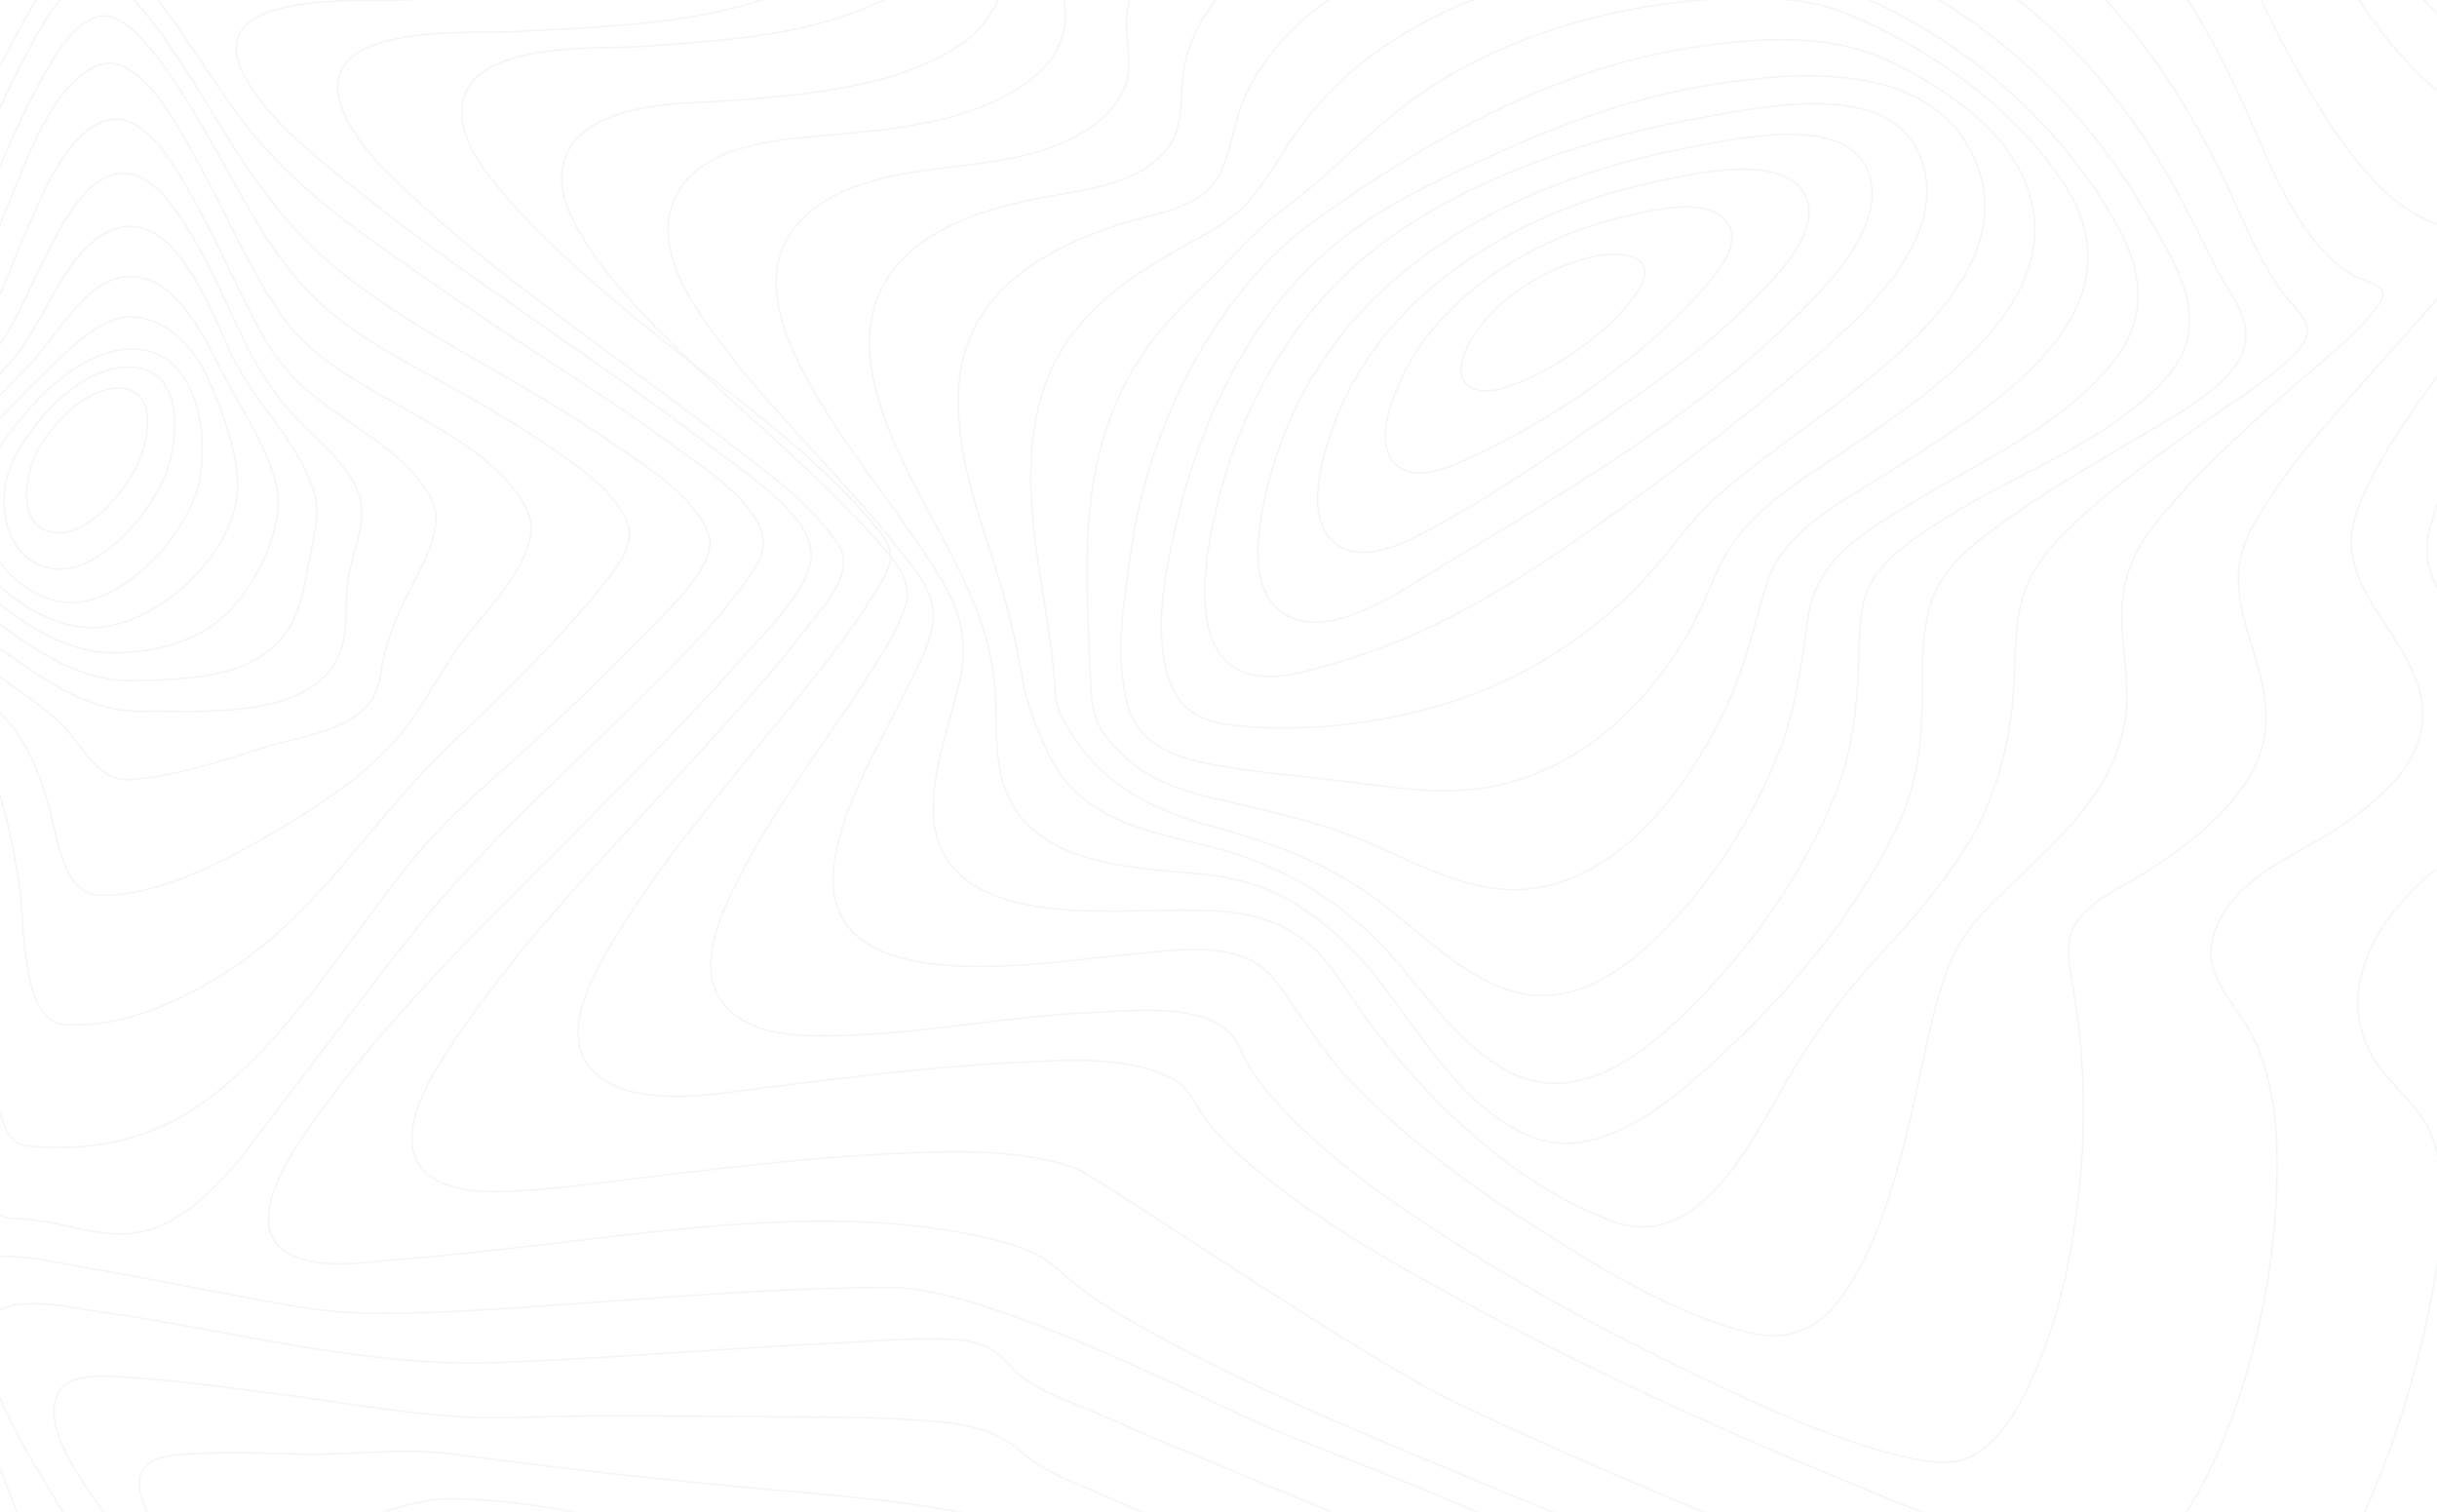 <svg width="1512" height="938" viewBox="0 0 1512 938" fill="none" xmlns="http://www.w3.org/2000/svg">
<g opacity="0.05">
<path fill-rule="evenodd" clip-rule="evenodd" d="M503.337 343.683C503.229 319.265 460.155 291.807 441.755 277.65C405.374 249.651 367.536 223.795 330.049 197.526C292.561 171.256 254.973 145.058 219.226 116.218C196.016 97.498 168.744 76.412 153.002 49.68C119.469 -7.287 225.197 1.172 252.584 -0.074C322.256 -3.257 402.169 -1.804 467.475 -31.47C506.46 -49.18 522.006 -78.881 513.633 -122.17C510.934 -136.248 502.945 -152.448 509.713 -166.163C516.939 -180.811 533.564 -189.263 547.362 -194.932C597.689 -215.582 655.553 -217.975 708.802 -220.567C766.22 -223.415 824.179 -222.582 881.193 -222.803C905.368 -222.896 930.616 -232.06 953.637 -239.509C983.817 -249.272 1013.64 -260.238 1043.57 -270.841C1109.42 -294.112 1177.27 -318.623 1246.93 -324.533C1290.56 -328.236 1338.24 -323.23 1372.13 -291.022C1389.15 -274.85 1398.05 -250.81 1407.89 -229.454C1419.8 -203.655 1431.24 -177.606 1443.91 -152.213C1484.76 -70.429 1543.06 9.49 1637.71 13.506C1652.02 14.111 1666.09 12.139 1680.34 11.768C1689.41 11.54 1697.49 13.855 1700.86 23.874C1709.34 49.004 1682.68 88.675 1671.75 108.613C1647.82 152.258 1620.83 193.944 1595.55 236.712C1578.82 264.997 1549.87 303.649 1549.57 338.015C1549.3 368.635 1587.89 390.767 1608.9 405.849C1628.59 419.97 1664.26 439.731 1666.42 468.456C1667.47 482.385 1658.77 493.928 1649.68 502.886C1633.75 518.552 1615.39 529.604 1601.06 547.478C1577.56 576.802 1557.93 617.149 1561.12 656.663C1563.33 684.043 1578.14 701.974 1596.97 719.114C1604.88 726.32 1611.31 731.419 1611.72 743.119C1612.4 761.697 1605.5 781.358 1599.82 798.584C1579.5 860.23 1550.63 919.839 1518.53 975.497C1502.48 1003.31 1485.15 1031.04 1463.87 1054.77C1449.94 1070.35 1431.15 1088.89 1409.9 1088.87C1385.29 1088.87 1359.25 1079.5 1335.33 1072.49C1290.66 1059.4 1246.53 1044.26 1202.57 1028.73C1100.91 992.794 1000.21 953.951 900.463 912.199C830.204 882.739 758.454 853.237 692.4 814.072C679.517 806.381 667.358 797.413 656.086 787.29C644.042 776.658 629.097 771.902 613.943 768.355C519.887 746.344 416.844 763.243 322.397 773.838C298.424 776.523 274.452 779.222 250.411 781.102C229.745 782.718 205.003 787.354 184.917 780.39C145.338 766.682 179.937 716.159 194.565 695.572C246.066 623.088 312.513 561.762 374.101 499.155C403.384 469.339 432.889 439.602 460.58 408.099C474.998 391.721 503.431 365.089 503.337 343.683Z" stroke="#11453B"/>
<path fill-rule="evenodd" clip-rule="evenodd" d="M521.084 339.567C505.299 313.729 477.603 294.632 454.613 276.66C421.529 250.786 387.405 226.351 353.795 201.211C322.014 177.437 290.166 153.393 260.735 126.396C242.788 109.932 220.271 90.244 211.771 65.894C193.331 13.116 292.529 21.123 317.018 19.742C377.899 16.326 446.923 15.543 503.246 -12.245C538.416 -29.598 552.865 -58.376 545.364 -98.328C542.771 -112.151 538.099 -123.952 544.014 -137.704C550.853 -153.619 566.585 -163.541 581.007 -170.545C626.183 -192.489 679.583 -197.151 728.554 -201.031C779.145 -205.038 831.857 -207.864 880.821 -204.931C900.401 -203.764 922.939 -210.391 942.316 -215.473C972.132 -223.302 1001.64 -232.335 1031.31 -240.734C1091.61 -257.817 1153.47 -274.273 1216.19 -276.145C1261.47 -277.497 1308.69 -270.166 1346.37 -241.83C1384.55 -213.095 1401.49 -168.552 1422.66 -126.208C1459.23 -53.002 1508.62 36.007 1593.22 51.474C1606.05 53.822 1618.38 52.548 1631.19 53.125C1637.78 53.417 1645.28 54.342 1648.62 61.196C1657.3 78.991 1633.53 111.526 1625.53 125.157C1603.42 162.825 1578.57 198.648 1555.4 235.59C1537 264.922 1513.68 297.515 1506.57 332.285C1497.93 374.48 1554.35 404.502 1574.2 434.212C1608.6 485.731 1543.42 515.085 1511.29 539.648C1474.39 567.849 1443.94 619.297 1477.01 662.929C1489.67 679.613 1505.24 689.556 1510.89 711.33C1519.72 745.381 1513.04 784.294 1505.87 817.955C1495.07 868.555 1477.97 918.607 1454.73 964.339C1438.08 997.081 1410.46 1048.42 1370.01 1044.57C1342.78 1042 1315.1 1032.61 1288.58 1024.31C1248.88 1011.89 1209.68 997.736 1170.69 983.031C1080.68 949.178 991.665 911.853 904.398 870.797C844.854 842.774 678.76 728.256 666.262 724.17C628.999 711.999 586.631 714.141 548.213 716.028C497.109 718.533 446.261 725.024 395.453 731.039C371.269 733.886 346.962 737.367 322.649 738.769C305.344 739.765 282.617 740.62 267.459 730.007C237.873 709.301 270.835 661.925 284.467 641.881C326.227 580.433 379.053 527.221 428.585 472.812C452.891 446.099 477.569 419.429 499.634 390.573C508.533 378.921 530.841 355.525 521.084 339.567Z" stroke="#11453B"/>
<path fill-rule="evenodd" clip-rule="evenodd" d="M542.923 326.316C499.813 274.612 440.311 236.158 388.958 192.976C363.183 171.296 337.246 149.026 315.016 123.202C303.452 109.774 289.012 92.793 286.784 74.076C280.83 24.002 370.237 30.773 396.998 28.872C448.736 25.184 507.184 22.386 554.123 -3.167C582.8 -18.788 596.923 -44.426 591.563 -78.124C589.187 -93.076 585.487 -105.778 591.563 -120.459C597.72 -135.332 610.546 -145.827 623.535 -153.694C660.86 -176.321 707.245 -183.554 749.269 -188.944C798.567 -195.222 848.236 -197.673 897.875 -196.278C941.35 -195.074 984.616 -208.609 1027.07 -217.53C1083.3 -229.342 1140.55 -239.658 1198.1 -238.099C1243.54 -236.86 1289.35 -227.128 1328.2 -201.261C1367.68 -174.918 1391.41 -135.489 1412.81 -92.941C1445.16 -28.62 1485.48 57.572 1556.45 82C1566.77 85.56 1576.39 85.951 1587.04 86.571C1592.21 86.87 1598.89 86.962 1601.45 92.651C1607.62 106.35 1584.81 132.906 1578.44 142.162C1558.12 171.709 1536.1 199.925 1515.27 229.081C1495.83 256.3 1474.65 284.665 1462.57 316.562C1443.35 367.362 1504.8 397.065 1503.08 445.473C1502.01 475.526 1474.73 497.077 1453.12 511.986C1426.52 530.32 1388.23 542.373 1374.91 575.829C1365 600.749 1380.56 615.252 1392.54 634.162C1412.85 666.201 1414.23 709.632 1412.12 746.719C1409.27 796.835 1398.14 847.692 1379.19 893.757C1370.6 914.639 1360.08 936.362 1344.6 952.581C1330.09 967.781 1316.36 971.676 1296.97 968.565C1237.62 959.024 1177.69 932.432 1120.77 908.68C1049.26 878.834 978.736 845.883 910.316 808.811C863.661 783.528 815.954 756.779 775.003 721.849C764.33 712.743 753.4 702.847 745.596 690.835C739.696 681.808 737.192 674.353 727.248 669.198C697.774 653.926 656.776 657.921 625.196 659.508C574.699 662.036 524.446 668.764 474.261 674.823C444.976 678.383 389.808 689.582 366.423 662.719C346.238 639.523 370.595 599.973 383.037 579.539C414.509 527.863 454.994 482.51 492.556 435.811C509.77 414.409 527.66 392.843 541.877 369.049C545.509 362.983 551.328 354.945 552.327 347.576C553.448 339.131 548.216 332.688 542.923 326.316Z" stroke="#11453B"/>
<path fill-rule="evenodd" clip-rule="evenodd" d="M546.63 338.352C506.794 292.636 458.802 255.079 416.036 212.299C396.86 193.118 377.496 172.996 362.885 149.596C355.026 137.013 346.681 121.174 348.848 105.534C355.067 60.644 428.601 64.699 458.309 62.069C502.452 58.207 553.165 54.317 592.198 30.112C617.767 14.259 627.354 -9.155 622.581 -39.352C617.456 -71.744 628.914 -95.257 654.99 -113.327C687.682 -135.964 728.949 -145.191 766.908 -151.746C812.641 -159.606 858.953 -163.09 905.28 -162.156C950.335 -161.244 993.985 -169.21 1038.74 -174.39C1098.09 -181.252 1159.33 -184.637 1218 -170.571C1269.09 -158.323 1315.23 -131.332 1349.82 -89.592C1385.95 -46.028 1403.83 8.858 1433.17 57.053C1451.47 87.115 1476.98 126.881 1511.18 138.566C1522.58 142.464 1543.36 137.205 1534.25 156.38C1529.05 167.345 1519.3 176.964 1511.61 185.928C1499.17 200.414 1486.32 214.501 1473.68 228.787C1446.72 259.24 1417.86 290.342 1397.66 326.403C1372.2 371.805 1410.04 406.748 1405.43 452.784C1402.95 477.559 1386.62 497.331 1369.35 512.865C1358.18 522.925 1345.95 531.64 1333.47 539.77C1320.43 548.263 1305 554.733 1293.63 565.713C1277.43 581.339 1284.46 599.836 1287.5 620.036C1292.85 655.536 1294.02 691.596 1291 727.4C1287.3 771.284 1278.62 816.423 1260.35 856.303C1253.24 871.829 1244.23 888.289 1230.85 898.699C1217.48 909.109 1203.64 908.396 1188.32 905.261C1142.86 895.998 1097.49 874.444 1054.37 854.016C1000.39 828.443 947.479 799.864 896.948 767.351C862.068 744.907 827.073 720.659 797.892 690.227C789.405 681.37 781.33 671.887 774.801 661.299C770.318 654.038 767.914 644.668 761.419 639.21C741.096 622.174 700.294 627.261 676.46 628.251C628.894 630.225 582.077 639.609 534.571 641.889C508.644 643.136 468.038 646.271 448.998 622.979C431.092 601.083 447.31 566.596 458.012 545.498C479.044 504.015 507.3 467.056 532.626 428.494C543.038 412.626 554.448 396.024 561.193 377.905C567.189 361.759 556.838 350.073 546.63 338.352Z" stroke="#11453B"/>
<path fill-rule="evenodd" clip-rule="evenodd" d="M556.427 339.1C524.719 298.871 486.494 263.161 454.557 222.278C435.863 198.335 403.669 158.085 418.126 124.332C433.987 87.241 489.274 86.231 521.232 83.242C559.268 79.685 603.935 74.825 636.487 51.665C646.782 44.344 655.552 34.653 659.269 21.889C663.25 8.228 658.898 -3.725 658.332 -17.401C657.144 -46.089 673.376 -69.12 694.857 -84.937C725.215 -107.3 763.177 -117.873 799.034 -125.244C839.658 -133.558 880.957 -137.657 922.338 -137.482C961.885 -137.339 1001.01 -138.264 1040.6 -139.332C1092.37 -140.755 1144.87 -138.456 1195.09 -123.949C1244.57 -109.648 1289.54 -82.845 1324.87 -43.42C1359.34 -4.949 1382.6 42.074 1402.96 89.973C1414.52 117.16 1434.04 157.787 1461.61 171.519C1473.87 177.631 1485.9 177.211 1472.86 193.106C1456.45 213.121 1434.33 229.179 1415.32 246.298C1387.89 271.002 1359.78 296.189 1336.76 325.56C1322.06 344.315 1315.51 362.516 1316.52 386.799C1317.31 405.299 1320.85 423.606 1319.06 442.176C1314.86 485.763 1282.32 515.653 1253.55 543.488C1235.05 561.389 1218.15 575.043 1208.62 600.508C1197.35 630.604 1192.63 663.348 1185.1 694.597C1176.83 728.913 1167.27 764.61 1149.22 794.835C1133.15 821.744 1113.6 833.811 1084.35 826.561C1038.73 815.262 993.755 787.428 953.25 761.678C912.023 735.481 871.504 706.024 837.34 670.015C818.896 650.569 806.307 627.737 789.927 606.847C769.323 580.621 722.712 590.554 695.012 592.774C649.028 596.459 504.339 624.037 517.69 534.715C523.262 497.432 545.208 463.023 561.258 430.123C567.91 416.469 577.537 400.083 579.041 384.437C580.681 367.397 565.96 351.21 556.427 339.1Z" stroke="#11453B"/>
<path fill-rule="evenodd" clip-rule="evenodd" d="M573.169 342.516C548.938 306.061 519.94 271.62 499.148 232.246C485.661 206.747 472.416 172.676 489.815 145.696C509.453 115.249 552.755 108.152 584.573 104.272C617.354 100.278 656.489 96.918 683.282 73.832C691.806 66.478 698.833 56.562 700.142 44.688C701.403 33.298 697.842 21.907 699.022 10.311C701.666 -15.729 716.63 -37.185 735.924 -52.747C792.998 -98.784 877.943 -109.021 946.804 -110.224C981.272 -110.822 1016.74 -107.683 1051.43 -105.433C1096.45 -102.515 1141.53 -96.25 1184.46 -81.151C1275.74 -49.06 1336.92 22.114 1379.65 110.679C1393.1 138.556 1403.39 168.718 1424.46 191.121C1435.33 202.689 1432.95 210.997 1421.85 221.547C1404.48 238.034 1383.3 250.634 1364.03 264.395C1336.61 283.964 1308.61 303.825 1284.37 327.268C1267.66 343.427 1255.79 358.996 1252.19 383.228C1249.62 400.506 1250.22 418.11 1248.68 435.494C1245.74 468.518 1235.67 501.293 1217.85 528.686C1203.68 550.399 1186.82 570.132 1169.4 588.947C1146.75 613.443 1127.59 638.33 1110.38 667.403C1087.58 705.887 1055.53 776.875 1001.81 758.089C942.556 737.359 887.02 684.687 849.005 633.653C836.239 616.518 825.759 595.503 808.542 582.867C782.767 563.981 756.615 564.643 725.957 564.722C680.058 564.828 580.182 575.343 579.103 502.788C578.678 474.043 590.467 446.863 596.111 419.214C602.477 388.247 589.718 367.361 573.169 342.516Z" stroke="#11453B"/>
<path fill-rule="evenodd" clip-rule="evenodd" d="M591.216 345.766C567.249 298.253 513.504 220.179 554.381 167.345C575.973 139.423 614.165 128.931 646.202 122.678C671.984 117.62 703.077 115.72 722.557 94.279C736.876 78.515 730.52 55.573 736.005 35.839C742.814 11.375 758.441 -8.643 777.645 -23.689C831.308 -65.739 905.923 -78.643 970.477 -81.389C1037.52 -84.234 1111.39 -70.925 1174.48 -45.322C1253.15 -13.388 1312.08 47.079 1353.29 123.652C1360.9 137.787 1367.81 152.292 1375.11 166.598C1380.01 176.195 1387.29 185.478 1391.15 195.573C1397.59 212.404 1390.01 226.162 1377.85 237.132C1360.36 252.924 1338.87 264.164 1318.93 276.016C1291.67 292.235 1263.79 308.163 1238.43 327.192C1221.38 339.997 1203.54 353.791 1197.44 376.007C1193.28 391.16 1192.42 407.208 1192.57 422.901C1192.89 456.55 1191.22 483.76 1176.33 514.577C1151.84 565.17 1114.17 610.663 1074.38 648.516C1043.15 678.223 993.742 724.37 948.243 704.508C907.421 686.724 883.541 644.155 856.645 609.738C843.568 593.007 828.879 577.726 811.619 565.825C789.858 550.822 769.372 544.526 743.59 542.072C700.196 537.939 634.765 536.864 621.351 481.946C616.398 461.679 619.225 440.686 616.627 420.155C613.233 393.009 603.308 369.733 591.216 345.766Z" stroke="#11453B"/>
<path fill-rule="evenodd" clip-rule="evenodd" d="M616.138 347.526C599.071 295.537 576.65 230.017 617.871 183.812C637.838 161.428 665.923 148.915 693.104 139.565C712.572 132.863 743.483 130.89 755.418 110.287C764.184 95.125 765.398 74.209 773.328 57.964C784.225 35.63 800.732 17.235 820.099 2.835C870.551 -34.69 936.263 -49.189 996.19 -53.341C1126.4 -62.35 1258.89 9.401 1328.57 127.451C1349.34 162.639 1376.16 200.092 1342.59 236.042C1305.93 275.262 1250.71 293.636 1206.96 321.503C1190.24 332.143 1168.94 344.933 1159.62 364.198C1154.01 375.778 1153.62 390.306 1153.37 403.054C1152.69 435.522 1150.14 464.721 1137.76 495.016C1118.65 541.834 1088.18 585.028 1053.65 620.408C1023.53 651.26 980.586 687.516 936.85 665.275C903.316 648.183 882.048 611.905 855.993 585.163C826.997 555.38 791.137 535.311 751.757 525.504C713.449 515.99 671.432 509.573 651.243 469.15C644.318 455.284 637.082 437.33 634.486 421.983C630.295 396.679 624.159 371.777 616.138 347.526Z" stroke="#11453B"/>
<path fill-rule="evenodd" clip-rule="evenodd" d="M643.926 347.892C636.031 295.395 635.153 240.655 671.838 199.279C688.959 179.976 710.601 166.263 732.486 153.838C748.588 144.695 765.216 136.984 777.241 121.996C788.383 108.119 796.852 92.006 807.609 77.766C821.799 58.894 838.777 42.557 857.892 29.384C905.806 -3.576 964.092 -18.991 1019.85 -24.338C1046.85 -26.937 1076.13 -28.29 1102.94 -21.205C1128.83 -14.37 1154.44 -3.562 1178.25 9.041C1228.86 35.806 1272.72 75.003 1304.52 124.56C1326.33 158.551 1338.12 191.603 1309.88 226.087C1278.05 264.956 1228.14 286.402 1187 311.629C1158.78 328.931 1127.16 345.891 1121.89 382.66C1117.69 411.917 1114.28 439.686 1103.43 467.341C1087.27 508.132 1063.51 545.083 1033.55 576.002C1006.16 604.17 971.508 628.072 932.327 613.027C901.284 601.087 877.199 574.336 850.077 555.211C819.851 533.851 786.642 522.074 751.672 512.604C720.244 504.06 690.652 490.93 670.34 463.054C666.183 457.358 661.816 451.156 658.611 444.784C654.521 436.653 654.839 428.593 654.036 419.479C651.944 395.427 647.496 371.652 643.926 347.892Z" stroke="#11453B"/>
<path fill-rule="evenodd" clip-rule="evenodd" d="M674.566 343.601C675.24 293.736 686.606 246.61 717.736 207.75C731.044 191.126 746.936 177.433 761.58 162.2C773.371 149.919 784.514 138.508 798.072 128.389C830.233 104.426 856.371 73.418 890.55 52.08C936.175 23.553 988.437 7.785 1040.29 1.481C1065.62 -1.6 1091.77 -2.677 1117.39 0.803C1139.4 3.791 1160.47 14.282 1180.02 25.015C1218.33 46.039 1255.53 75.921 1280.41 113.726C1335.25 197.074 1227.12 257.672 1171.62 293.159C1146.09 309.483 1107.09 328.389 1096.64 360.724C1089.16 383.824 1084.61 407.315 1074.99 429.702C1049.13 489.822 996.646 560.532 926.704 551.118C896.776 547.096 869.498 530.758 841.559 519.789C812.79 508.492 783.097 502.195 753.196 495.285C725.25 488.83 702.977 479.645 684.927 455.019C676.299 443.259 677.062 429.181 676.293 414.754C675.038 391.055 674.262 367.221 674.566 343.601Z" stroke="#11453B"/>
<path fill-rule="evenodd" clip-rule="evenodd" d="M702.466 337.214C713.702 261.948 755.434 179.779 816.797 136.068C888.977 84.65 967.174 41.352 1053.41 28.905C1093.4 23.133 1137.2 20.293 1174.92 39.167C1203.64 53.521 1236.99 74.978 1252.79 105.153C1291.45 178.96 1205.46 237.716 1156.47 271.861C1130.09 290.244 1096.52 308.157 1076.64 335.001C1065.1 350.565 1059.21 371.154 1049.9 388.248C1021.68 440.05 975.23 481.832 917.366 489.305C890.611 492.757 863.661 488.487 837.109 485.092C809.929 481.619 782.412 479.733 755.4 474.887C733.839 471.015 708.428 464.461 700.487 440.114C690.473 409.434 697.88 367.951 702.466 337.214Z" stroke="#11453B"/>
<path fill-rule="evenodd" clip-rule="evenodd" d="M729.824 325.123C746.212 254.36 780.914 185.335 839.252 143.091C870.188 120.691 906.101 105.227 940.58 89.95C979.663 72.635 1020.5 59.194 1062.2 52.527C1114.13 44.222 1198.23 36.737 1225.36 99.166C1252.29 161.133 1184.25 215.977 1144.01 247.231C1118.21 267.252 1090.6 285.628 1065.95 307.516C1052.58 319.382 1042.29 333.093 1030.98 347.011C999.715 385.573 955.149 416.1 909.725 432.397C865.699 448.194 811.236 455.189 764.763 449.968C744.711 447.724 730.379 440.153 724.314 418.629C715.911 388.707 723.05 354.354 729.824 325.123Z" stroke="#11453B"/>
<path fill-rule="evenodd" clip-rule="evenodd" d="M757.01 306.064C773.29 243.76 808.404 186.854 859.624 149.46C917.038 107.541 990.969 84.248 1058.92 72.403C1095.04 66.111 1173.31 49.053 1191.72 97.873C1210.13 146.694 1156.91 194.805 1126.28 221.29C1089.1 253.385 1049.02 284.374 1008.98 313.171C974.197 338.209 937.08 363.808 899.403 383.143C878.154 394.112 856.018 403.068 833.259 409.904C816.406 414.926 794.976 422.416 777.307 418.678C732.741 409.238 749.224 335.855 757.01 306.064Z" stroke="#11453B"/>
<path fill-rule="evenodd" clip-rule="evenodd" d="M790.567 287.407C826.287 169.583 939.459 111.635 1048.42 91.436C1073.75 86.748 1144.73 69.844 1158.88 105.836C1172.6 140.733 1128.98 182.119 1108.56 201.726C1045.28 262.485 967.098 307.534 893.016 352.164C869.892 366.094 828.187 396.324 799.503 382.38C768.36 367.211 783.167 311.839 790.567 287.407Z" stroke="#11453B"/>
<path fill-rule="evenodd" clip-rule="evenodd" d="M827.155 264.729C858.219 177.96 948.571 128.195 1031.64 111.789C1051.99 107.775 1103.66 95.277 1119.07 119.49C1133.33 141.889 1099.3 174.345 1086.57 187.241C1058.22 215.96 1024.63 239.619 991.442 262.359C960.756 283.398 929.739 304.964 897.452 322.758C880.445 332.124 848.55 352.11 829.224 337.647C808.418 322.089 820.258 283.996 827.155 264.729Z" stroke="#11453B"/>
<path fill-rule="evenodd" clip-rule="evenodd" d="M867.474 239.378C891.151 182.715 954.563 145.919 1010.5 133.692C1025.55 130.409 1058.08 121.892 1070.78 137.025C1082.47 150.961 1063.63 171.392 1055.27 180.828C1018.21 222.651 963.945 260.009 914.225 282.953C901.724 288.721 879.252 300.044 866.392 288.401C853.201 276.444 862.036 252.389 867.474 239.378Z" stroke="#11453B"/>
<path fill-rule="evenodd" clip-rule="evenodd" d="M910.247 215.576C923.588 187.439 958.457 166.211 987.342 159.453C1007.67 154.702 1032.1 158.806 1014.39 183.299C996.789 207.604 964.134 229.803 936.457 239.644C915.34 247.149 898.79 239.745 910.247 215.576Z" stroke="#11453B"/>
<path fill-rule="evenodd" clip-rule="evenodd" d="M-171.646 410.456C-172.502 354.868 -200.496 297.096 -186.671 240.454C-175.318 193.935 -118.163 190.051 -83.875 168.975C-56.628 152.231 -41.166 122.57 -26.43 94.11C-13.191 68.56 -1.299 42.242 12.648 17.112C21.676 0.865 37.179 -31.037 56.759 -31.613C75.503 -32.168 92.69 -7.307 103.578 7.388C117.774 26.544 130.36 46.965 144.145 66.426C167.377 99.253 195.25 123.551 227.166 146.548C263.486 172.714 300.406 197.987 337.925 222.366C365.55 240.369 393.362 258.237 419.915 278.018C436.571 290.431 473.331 313.719 473.5 336.601C473.58 347.52 463.777 359.612 457.168 368.34C445.983 383.114 433.236 396.621 420.448 409.837C396.63 434.456 371.802 457.957 347.244 481.743C315.368 512.614 284.921 542.979 256.899 578.025C227.927 614.302 200.249 651.774 172.005 688.733C152.877 713.771 133.769 741.889 106.179 757.253C71.622 776.458 43.257 756.207 8.309 755.973C-21.755 755.766 -19.538 682.246 -23.358 661.803C-27.192 641.111 -35.641 621.849 -38.915 601.107C-42.998 575.216 -43.052 548.727 -44.056 522.558C-45.276 490.549 -45.761 460.077 -78.175 447.871C-96.623 440.936 -116.58 439.477 -135.674 435.323C-148.044 432.628 -171.376 428.018 -171.646 410.456Z" stroke="#11453B"/>
<path fill-rule="evenodd" clip-rule="evenodd" d="M-156.866 400.567C-160.018 353.971 -178.635 294.33 -161.03 246.23C-145.989 205.126 -98.95 199.797 -67.276 178.205C-41.128 160.395 -29.488 131.252 -16.418 102.621C-5.931 79.654 4.238 56.466 16.141 34.233C24.913 17.848 38.307 -9.814 56.547 -13.205C72.944 -16.254 90.529 8.166 99.733 20.59C113.161 38.728 124.645 58.425 136.508 77.709C157.352 111.583 178.695 142.044 209.202 166.928C239.844 191.918 273.367 210.604 307.248 230.052C333.753 245.268 360.124 260.926 385.307 278.494C404.066 291.573 431.037 308.314 439.62 331.637C446.415 350.088 411.954 380.706 401.792 391.513C380.873 413.732 358.707 434.591 336.5 455.321C309.428 480.582 281.492 502.673 257.584 531.489C214.823 583.008 179.08 647.165 124.058 685.456C90.873 708.551 53.942 714.457 17.031 711.002C2.416 709.634 -1.093 687.857 -2.935 675.155C-5.999 654.054 -6.384 632.59 -8.738 611.404C-10.945 591.571 -15.844 572.729 -19.791 553.281C-23.786 533.576 -24.906 513.387 -27.848 493.548C-29.67 481.23 -31.472 466.897 -39.441 456.995C-47.687 446.744 -61.291 442.448 -73.18 439.186C-95.509 433.116 -154.64 433.451 -156.866 400.567Z" stroke="#11453B"/>
<path fill-rule="evenodd" clip-rule="evenodd" d="M-137.844 381.061C-143.144 338.289 -150.564 285.015 -128.973 245.608C-111.326 213.386 -73.688 206.436 -46.805 185.441C-24.445 167.982 -15.999 140.214 -4.9 114.409C4.207 93.244 13.362 71.986 24.4 51.844C32.771 36.57 43.56 15.859 60.181 10.53C74.392 5.977 90.447 26.375 98.325 36.527C111.74 53.83 122.677 73.216 133.539 92.347C151.309 123.651 167.66 157.089 192.95 182.552C217.524 207.261 246.716 221.846 276.455 238.245C299.234 250.809 321.87 263.857 343.332 278.84C359.812 290.337 380.234 303.961 388.822 323.092C396.248 339.591 377.183 359.12 367.657 370.759C351.927 389.969 334.468 407.591 317.253 425.285C298.673 444.373 278.096 461.982 260.117 481.539C222.311 522.697 192.106 568.265 145.509 599.797C115.332 620.223 74.723 638.777 39.05 635.441C13.396 633.036 15.083 573.117 12.619 553.972C8.568 522.668 0.744 489.778 -11.685 460.943C-22.359 436.234 -47.723 428.615 -71.055 423.072C-85.671 419.593 -100.99 417.715 -115.127 412.337C-131.492 406.104 -135.623 398.99 -137.844 381.061Z" stroke="#11453B"/>
<path fill-rule="evenodd" clip-rule="evenodd" d="M-120.101 361.012C-123.256 324.85 -122.547 282.088 -102.107 250.807C-84.195 223.407 -52.302 216.193 -29.619 194.609C-11.916 177.77 -4.963 150.313 4.557 128.043C16.193 100.815 32.497 50.525 61.849 40.279C89.154 30.753 117.708 91.603 127.594 109.748C143.243 138.468 156.331 169.963 175.311 196.486C191.656 219.319 213.555 231.941 236.799 245.505C266.435 262.83 311.429 283.373 327.274 317.137C339.085 342.296 300.679 379.7 287.563 397.132C273.847 415.341 263.516 436.925 249.36 454.493C227.022 482.213 190.825 504.533 160.939 521.565C131.884 538.133 94.154 556.471 61.194 555.379C39.531 554.666 35.409 519.36 30.788 502.114C24.166 477.597 15.362 455.627 -3.551 438.952C-22.801 421.977 -45.491 413.978 -69.343 406.978C-81.587 403.411 -95.553 400.628 -106.506 393.421C-118.608 385.579 -118.885 374.912 -120.101 361.012Z" stroke="#11453B"/>
<path fill-rule="evenodd" clip-rule="evenodd" d="M-98.482 340.169C-98.307 308.928 -91.538 275.613 -71.468 251.515C-54.752 231.442 -28.586 224.732 -12.584 204.213C0.092 187.967 6.544 165.161 15.03 146.296C25.408 123.177 40.084 82.791 65.892 74.767C91.081 66.957 113.361 111.44 123.019 129.042C137.162 154.851 148.612 182.209 162.883 207.947C174.063 228.14 187.735 241.155 205.94 254.17C227.31 269.457 257.126 286.391 268.542 311.682C276.772 329.994 256.85 359.254 249.617 375.386C244.767 386.221 240.329 397.227 237.891 408.97C235.992 418.116 235.803 426.579 230.301 434.432C216.447 454.185 186.072 456.762 165.463 463.273C138.092 471.914 109.05 481.734 80.406 483.609C62.801 484.78 53.817 467.661 43.768 455.619C31.894 441.383 15.084 431.145 0.401 420.402C-18.975 406.201 -40.062 397.369 -61.877 388.323C-71.717 384.24 -83.274 380.236 -90.898 372.12C-98.859 363.706 -98.543 351.444 -98.482 340.169Z" stroke="#11453B"/>
<path fill-rule="evenodd" clip-rule="evenodd" d="M-75.776 321.622C-72.297 295.384 -61.456 270.306 -43.145 251.758C-29.108 237.517 -10.467 229.499 0.799 212.389C11.296 196.44 18.611 178.304 27.281 161.251C36.456 143.222 50.088 113.089 71.251 108.183C94.059 102.9 111.628 133.297 121.357 150.143C133.647 171.433 142.985 194.339 153.974 216.362C162.253 232.777 172.813 247.79 185.303 260.9C198.403 274.721 216.168 287.957 222.795 306.962C228.653 323.794 217.691 344.158 215.756 361.226C213.687 379.461 217.314 398.614 205.839 414.272C182.175 446.563 122.786 440.574 88.834 441.265C55.334 441.977 28.4 422.218 1.291 403.421C-16.616 391.01 -35.264 380.5 -53.622 368.937C-72.337 357.138 -78.836 344.713 -75.776 321.622Z" stroke="#11453B"/>
<path fill-rule="evenodd" clip-rule="evenodd" d="M-54.679 306.604C-44.392 268.592 -12.261 248.389 10.709 219.663C29.503 196.146 43.596 147.445 75.248 141.003C111.183 133.691 132.696 198.22 145.19 223.119C159.053 250.734 183.743 273.196 194.01 302.428C199.407 317.771 194.772 332.088 191.899 347.424C188.748 364.264 186.381 381.481 175.506 395.035C154.101 421.709 112.297 421.524 82.189 422.258C51.023 423.02 23.452 404.741 -1.379 386.498C-27.716 367.178 -65.216 345.585 -54.679 306.604Z" stroke="#11453B"/>
<path fill-rule="evenodd" clip-rule="evenodd" d="M-37.449 296.297C-25.856 269.215 -1.497 247.197 18.27 226.413C34.768 209.085 52.517 174.203 77.671 171.717C107.236 168.784 125.154 206.032 136.787 228.871C148.237 251.313 164.735 275.009 171.075 299.641C177.686 325.299 160.08 359.855 143.29 378.011C124.563 398.258 93.925 405.738 67.635 404.931C40.109 404.109 14.852 387.376 -5.995 370.021C-28.282 351.467 -50.93 327.736 -37.449 296.297Z" stroke="#11453B"/>
<path fill-rule="evenodd" clip-rule="evenodd" d="M-21.46 291.198C-10.387 268.673 8.807 249.618 26.504 232.621C40.162 219.499 60.315 197.187 80.019 196.64C101.696 196.037 120.067 214.766 128.684 233.963C137.179 252.897 146.13 276.636 147.402 297.408C150.164 342.643 93.942 393.314 51.724 389.191C11.697 385.281 -43.538 336.078 -21.46 291.198Z" stroke="#11453B"/>
<path fill-rule="evenodd" clip-rule="evenodd" d="M-6.674 288.714C8.602 259.366 45.707 217.525 80.058 216.532C119.488 215.396 129.387 261.957 124.247 295.699C119.026 330.136 73.566 379.983 37.318 373.247C1.939 366.675 -24.778 323.521 -6.674 288.714Z" stroke="#11453B"/>
<path fill-rule="evenodd" clip-rule="evenodd" d="M8.938 283.969C21.871 259.396 49.47 228.703 78.256 227.774C112.554 226.674 111.907 265.984 104.129 290.451C96.042 315.854 60.422 359.241 30.39 352.391C1.187 345.703 -3.456 307.521 8.938 283.969Z" stroke="#11453B"/>
<path fill-rule="evenodd" clip-rule="evenodd" d="M22.536 281.141C31.073 263.607 52.439 241.446 72.75 240.737C97.577 239.884 92.751 271.063 86.337 286.112C78.712 304.018 53.155 335.133 31.708 330.09C10.592 325.126 15.492 295.588 22.536 281.141Z" stroke="#11453B"/>
<path fill-rule="evenodd" clip-rule="evenodd" d="M1190.43 1282.97C1135.48 1318.15 1073.36 1347.19 1014.78 1376.71C929.169 1419.83 842.3 1461.8 752.348 1493.93C704.121 1511.15 641.628 1535.97 589.881 1522.48C570.961 1517.55 553.707 1502.64 536.743 1492.94C513.352 1479.58 489.616 1466.88 465.921 1454.15C418.388 1428.63 370.708 1403.37 323.992 1376.22C301.497 1363.14 279.67 1346.67 256.251 1335.51C242.566 1328.99 226.189 1332.04 211.565 1332.45C177.692 1333.42 143.839 1335.24 109.985 1336.79C68.578 1338.68 27.075 1340.69 -14.38 1339.95C-33.077 1339.61 -78.869 1343.11 -89.162 1326.11C-94.699 1316.96 -81.648 1300.46 -75.597 1292.83C-64.488 1278.8 -51.72 1266.15 -39.12 1253.64C-9.982 1224.69 20.964 1197.12 46.865 1164.79C60.173 1148.17 77.609 1127.86 68.922 1105.17C60.153 1082.25 44.963 1062.41 35.696 1039.57C25.025 1013.28 20.6 985.929 15.562 958.057C11.832 937.458 3.144 919.206 -5.024 900.215C-14.049 879.224 -23.398 858.056 -29.664 835.919C-33.805 821.297 -40.489 794.991 -26.001 785.734C-5.415 772.57 33.186 783.229 56.652 787.107C89.082 792.458 121.276 799.274 153.619 805.145C177.098 809.414 200.659 814.096 224.529 814.594C263.01 815.398 301.618 812.616 339.998 810.026C411.063 805.23 481.619 798.726 552.925 798.726C615.396 798.726 759.761 874.983 793.554 888.41C861.004 915.215 930.248 940.624 994.076 976.287C1011.34 985.943 1037.92 998.808 1047 1018.68C1052.61 1030.93 1050.03 1038.01 1063.25 1045.9C1081.29 1056.66 1104.4 1060.89 1124.36 1065.71C1156.52 1073.46 1188.92 1080.03 1221.22 1087.05C1286.55 1101.22 1351.44 1117.25 1416.5 1132.66C1436.17 1137.33 1459.97 1138.36 1478.72 1146.57C1490.81 1151.84 1489.55 1158.48 1480.2 1166.49C1463.79 1180.55 1440.79 1188.36 1421.4 1196.38C1393 1208.13 1364.13 1218.61 1335.25 1228.94C1306.36 1239.27 1277.33 1249.28 1248.44 1259.63C1229.35 1266.45 1207.58 1271.99 1190.43 1282.97Z" stroke="#11453B"/>
<path fill-rule="evenodd" clip-rule="evenodd" d="M1145.21 1275.23C1087.08 1310.49 1022.56 1338.57 960.357 1365.97C880.749 1401.05 799.339 1433.94 715.46 1455.87C666.211 1468.74 608.103 1482.95 557.781 1468.19C539.829 1462.93 526.417 1451.09 511.028 1440.64C493.487 1428.72 475.272 1417.8 457.056 1407.05C419.559 1384.91 381.667 1363.54 343.378 1342.91C323.098 1331.95 300.774 1317.26 277.863 1313.46C259.648 1310.43 238.956 1314.81 220.66 1316.09C187.71 1318.38 154.767 1320.75 121.804 1322.76C83.767 1325.07 45.622 1327.21 7.505 1326.84C-13.74 1326.63 -50.211 1330.05 -65.236 1315.56C-78.344 1302.92 -30.62 1257.2 -22.227 1248.51C3.983 1221.39 31.549 1195.57 55.944 1166.57C70.362 1149.47 87.916 1128.67 93.995 1106C99.169 1086.68 89.184 1064.67 83.288 1046.81C75.914 1024.45 69.964 1001.26 61.396 979.362C53.765 959.852 41.622 942.472 30.955 924.736C19.223 905.226 7.343 885.395 -1.367 864.111C-6.703 851.014 -15.534 829.081 -4.929 816.597C7.323 802.203 45.089 811.609 60.613 813.661C92.106 817.88 123.355 824.15 154.632 829.765C206.58 839.086 256.106 847.237 309.005 845.285C377.893 842.734 446.714 836.734 515.589 833.413C541.023 832.174 566.862 829.68 592.317 831.026C606.909 831.803 618.021 836.506 626.508 847.116C638.098 861.596 664.794 869.612 683.36 877.921C712.309 890.868 741.623 902.91 770.855 915.11C835.028 941.902 900.435 967.726 961.295 1002.38C980.549 1013.34 1002.6 1025.56 1016.84 1043.66C1024.79 1053.76 1022.78 1063.49 1027.63 1074.22C1034.06 1088.34 1055.17 1094.71 1067.79 1099.32C1092.16 1108.24 1117.52 1114.22 1142.68 1119.82C1199.62 1132.49 1256.7 1140.82 1314.56 1146.96C1328.12 1148.38 1381.52 1153.32 1353.47 1177.12C1322.49 1203.42 1277.75 1216.31 1241.27 1231.13C1208.41 1244.46 1175.52 1256.86 1145.21 1275.23Z" stroke="#11453B"/>
<path fill-rule="evenodd" clip-rule="evenodd" d="M1064.88 1268.72C1010.24 1299.73 949.714 1322.86 890.869 1345C819.462 1371.86 746.265 1395.8 671.372 1409.21C624.326 1417.62 572.457 1424.09 525.728 1410.1C493.817 1400.56 469.132 1374.74 441.104 1356.99C413.076 1339.23 383.913 1322.56 353.879 1308.66C335.239 1300.04 315.187 1291.35 294.446 1292.49C244.016 1295.25 193.647 1301.83 143.162 1305.03C109.765 1307.16 76.3 1308.92 42.802 1308.39C22.601 1308.08 -5.15 1309.36 -23.034 1298.15C-42.802 1285.75 62.455 1179.87 72.403 1167.95C97.345 1138.07 127.548 1098.42 122.726 1055.92C118.113 1015.3 98.122 984.968 75.51 953.137C62.678 935.031 21.527 886.659 36.778 863.11C45.49 849.65 74.207 854.31 87.849 855.227C114.736 857.034 141.474 860.919 168.219 864.291C207.215 869.179 247.285 876.727 286.45 878.94C313.721 880.477 341.155 878.421 368.474 878.378C407.646 878.321 446.817 878.634 485.989 879.004C518.88 879.317 552.047 879.004 584.823 882.334C605.199 884.383 620.665 888.986 635.281 901.991C647.998 913.303 667.185 919.927 683.394 927.12C710.166 938.994 737.289 950 764.324 961.184C820.927 984.605 878.179 1007.53 932.357 1036.8C957.089 1050.16 998.672 1068.85 1004.47 1101.23C1006.57 1112.91 1008.11 1117.95 1018.91 1124.59C1034.25 1134.01 1052.62 1138.26 1069.83 1141.95C1109.95 1150.56 1151.23 1149.27 1191.28 1157.78C1207.59 1161.29 1228.88 1168.86 1210.26 1186.19C1188.53 1206.46 1156.91 1217.6 1130.88 1230.12C1117.88 1236.37 1104.5 1242.21 1092.16 1249.84C1082.68 1255.72 1074.57 1263.25 1064.88 1268.72Z" stroke="#11453B"/>
<path fill-rule="evenodd" clip-rule="evenodd" d="M961.394 1259.03C910.915 1284.22 856.094 1302.54 802.257 1319.05C742.46 1337.36 681.219 1352.53 619.169 1358.98C576.324 1363.45 530.673 1364.77 489.089 1351.09C462.791 1342.43 444.962 1324.22 422.332 1308.95C388.179 1285.88 351.227 1267.59 310.195 1272.04C264.194 1277.02 218.042 1280.75 171.739 1283.25C143.81 1284.75 115.772 1285.88 87.808 1284.83C70.128 1284.17 47.35 1283.07 31.969 1274.62C11.389 1263.3 88.692 1177.18 98.328 1164.63C122.225 1133.5 139.744 1100.84 149.979 1062.27C158.327 1030.8 141.274 1006.06 123.682 982.516C112.744 967.897 77.404 931.127 88.469 912.143C94.538 901.673 114.538 902.215 125.28 901.681C145.752 900.668 166.311 901.723 186.783 902.187C217.012 902.9 249.19 898.001 279.163 901.944C345.589 910.673 411.847 918.233 478.684 924.216C515.528 927.511 552.595 930.506 589.109 936.86C602.217 939.142 615.757 941.56 628.178 946.723C636.169 950.039 640.525 955.688 647.268 960.323C679.419 982.388 721.388 993.741 757.598 1007.88C805.737 1026.68 854.132 1045.19 900.989 1067.4C925.635 1079.08 960.059 1092.5 977.018 1116.34C982.142 1123.54 979.958 1129.3 983.181 1136.23C986.889 1144.22 998.157 1146.6 1005.43 1148.82C1021.95 1153.88 1091.07 1161.52 1059.22 1191.18C1044.02 1205.31 1024.65 1214.38 1007.52 1225.48C1001.31 1229.5 995.264 1233.55 990.092 1238.97C981.441 1248.07 972.918 1253.26 961.394 1259.03Z" stroke="#11453B"/>
<path fill-rule="evenodd" clip-rule="evenodd" d="M851.13 1248.13C751.479 1288.88 634.692 1316.64 526.047 1311.26C489.917 1309.47 451.044 1303.48 419.726 1282.97C401.259 1270.86 386.502 1257.19 364.319 1252.82C348.305 1249.66 331.061 1253.24 314.953 1254.54C291.621 1256.42 268.276 1258.1 244.91 1259.46C215.943 1261.12 186.881 1262.41 157.86 1261.72C137.123 1261.23 108.487 1261.79 90.473 1250.03C68.966 1236.01 123.711 1170.24 131.414 1158.52C150.083 1130.11 163.171 1102.59 167.901 1068.36C169.293 1058.38 173.983 1048.16 173.374 1038.11C172.739 1027.84 166.746 1018.7 161.212 1010.63C153.975 1000.05 128.866 974.956 136.056 962.054C140.029 954.93 154.941 954.032 162.671 952.522C177.172 949.672 191.882 948.14 206.47 945.875C231.221 942.013 255.796 929.439 280.634 929.795C347.427 930.735 415.185 952.593 480.64 964.598C519.553 971.758 558.73 978.255 597.17 987.951C609.333 991.022 621.86 994.199 633.421 999.407C641.489 1003.04 646.672 1009.52 654.145 1013.59C682.801 1029.21 715.755 1038.69 746.526 1049.21C786.473 1062.89 826.555 1076.15 866.225 1090.71C891.091 1099.84 923.065 1107.87 944.491 1124.8C960.14 1137.16 949.444 1140.86 941.187 1152.37C936.971 1158.24 937.944 1164.02 936.112 1170.67C933.498 1180.16 926.105 1186.99 919.173 1193.13C909.612 1201.62 896.875 1208.61 889.057 1219.01C886.3 1222.67 886.429 1227.22 884.199 1230.41C877.712 1239.71 860.502 1244.29 851.13 1248.13Z" stroke="#11453B"/>
</g>
</svg>
